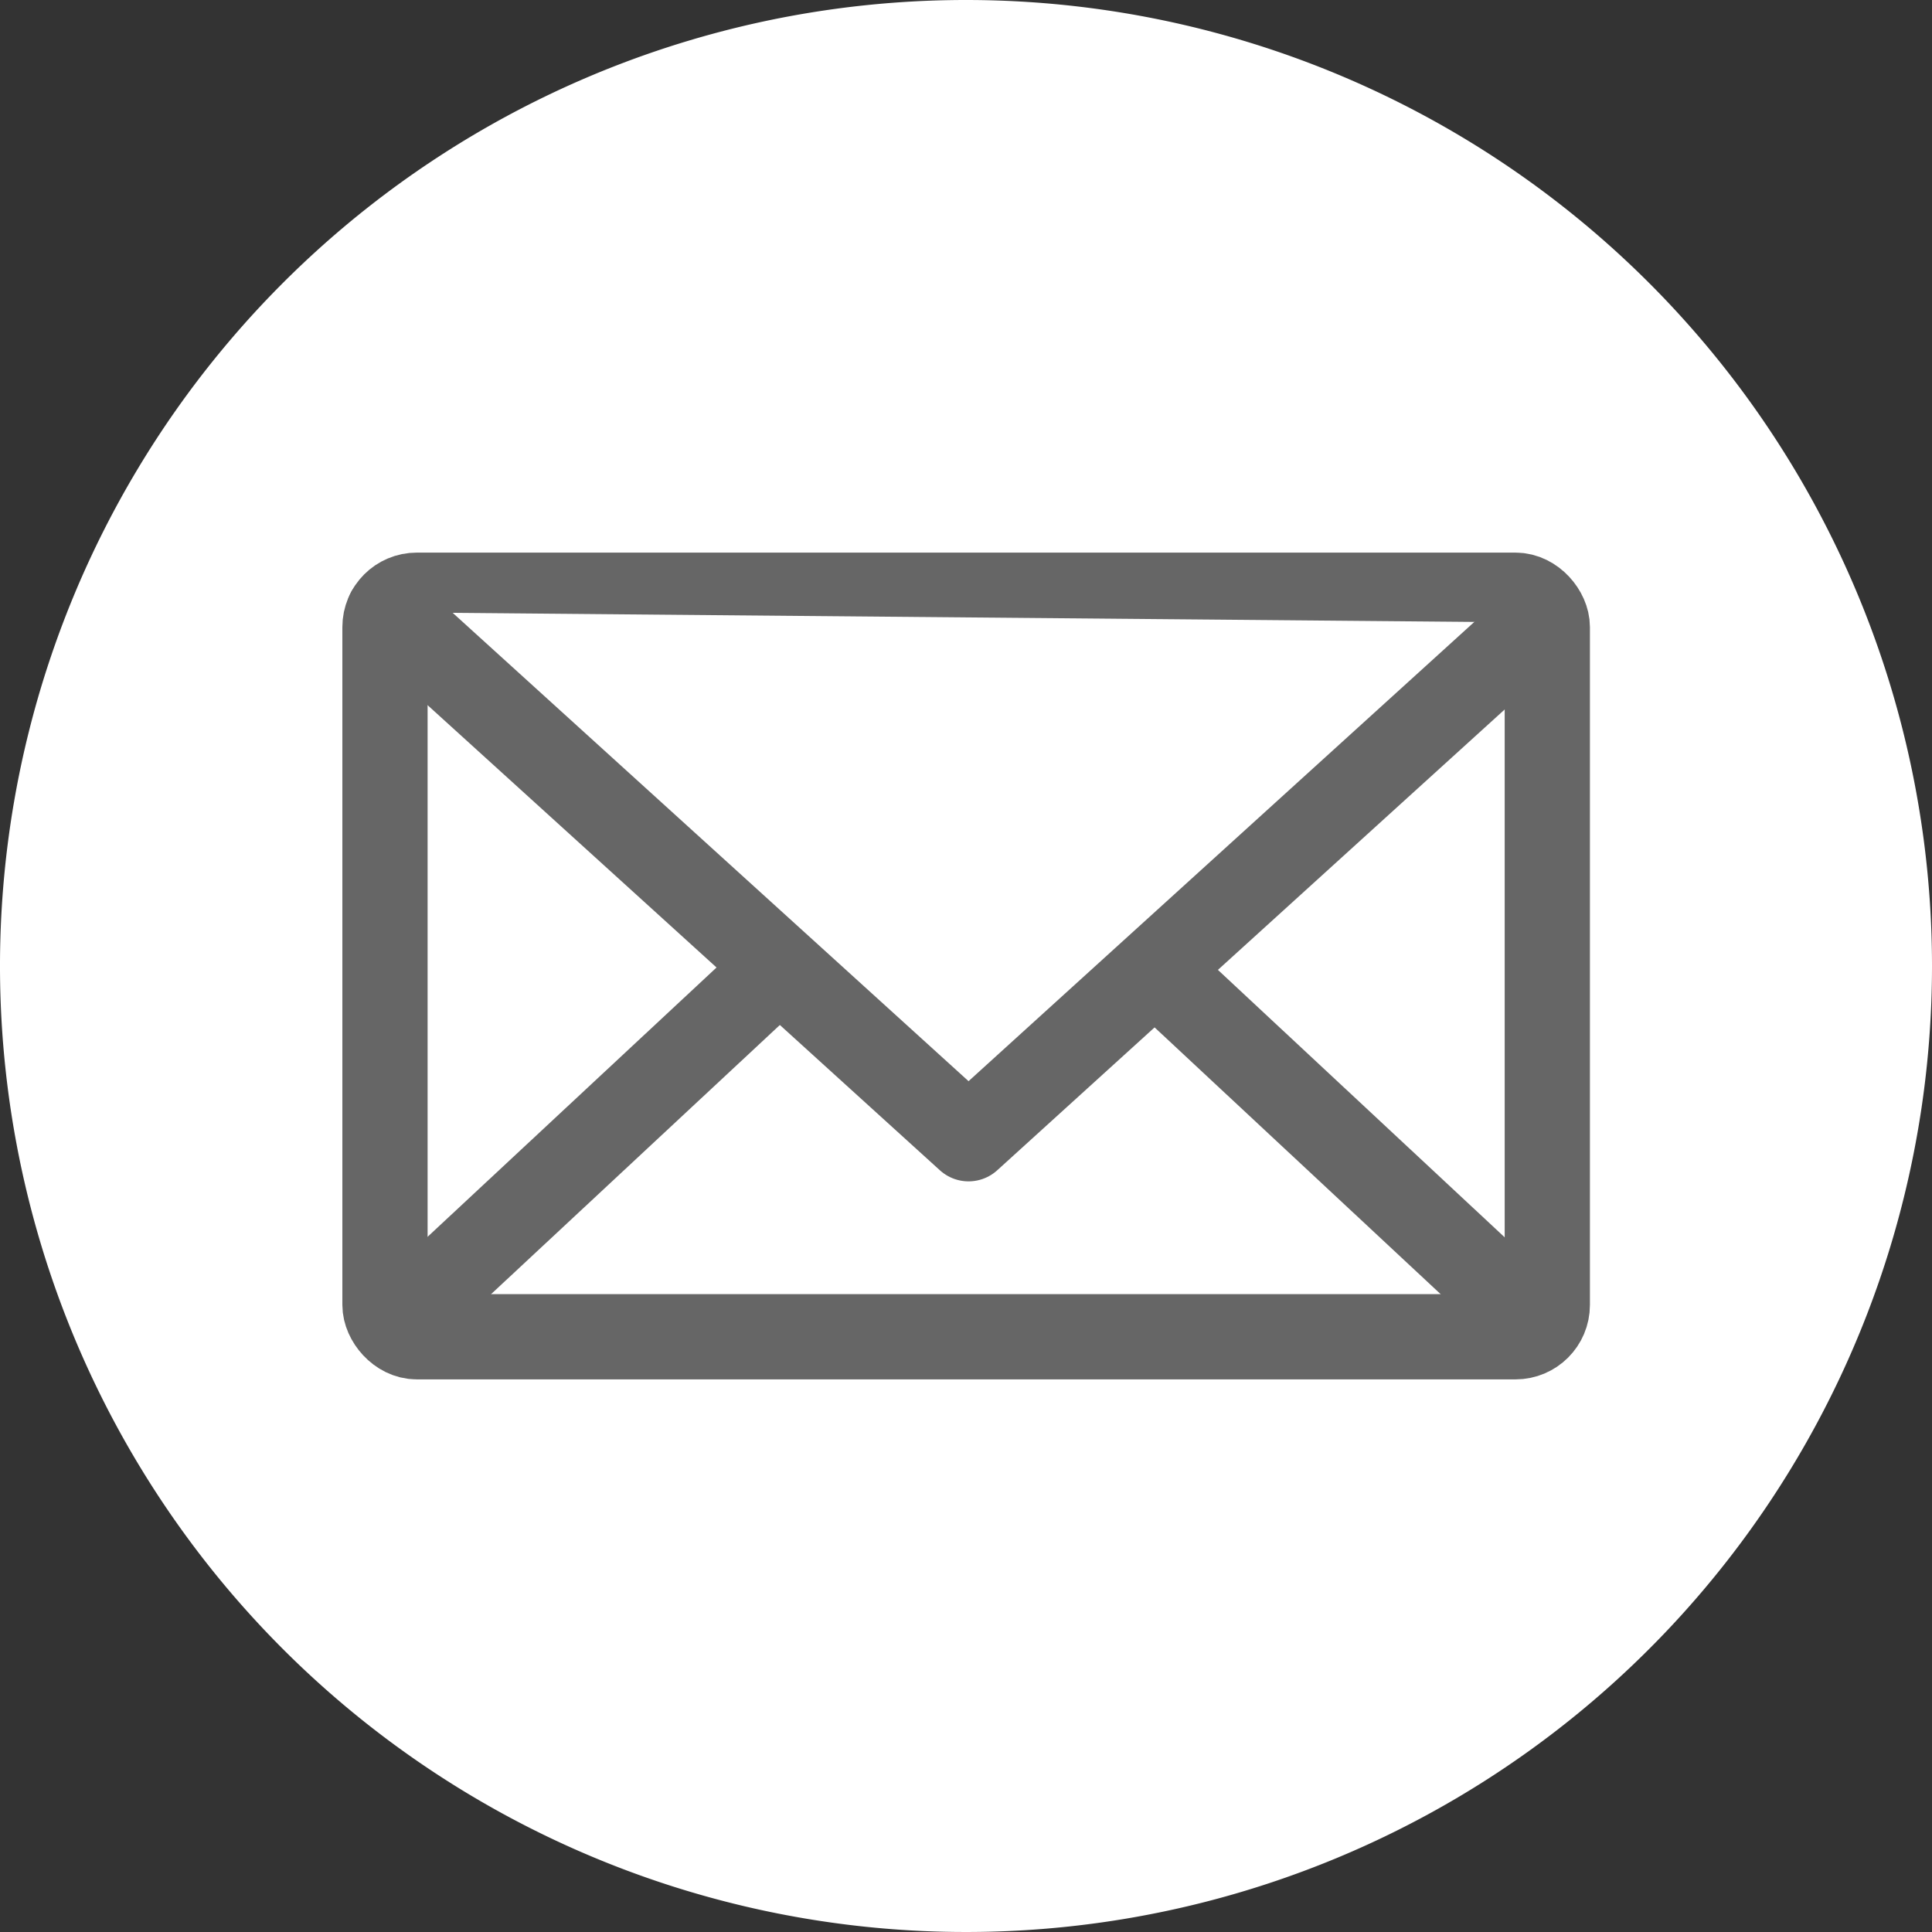 <svg xmlns="http://www.w3.org/2000/svg" viewBox="0 0 68 68.01"><rect x="0" y="0" width="68" height="68.01" fill="#333333" stroke="none"/><defs><style>.cls-1,.cls-4{fill:#fff;}.cls-2,.cls-3{fill:none;}.cls-2,.cls-4{stroke:#666;stroke-width:3px;}.cls-2,.cls-3,.cls-4{stroke-linecap:round;stroke-linejoin:round;}.cls-3{stroke:#fff;stroke-width:1.31px;}</style></defs><g id="レイヤー_2" data-name="レイヤー 2"><g id="デザイン"><path class="cls-1" d="M68,34A34,34,0,1,1,34,0,34,34,0,0,1,68,34Z"/><rect class="cls-1" x="13.55" y="20.95" width="40.91" height="26.1" rx="1.12"/><rect class="cls-2" x="13.55" y="20.95" width="40.91" height="26.1" rx="1.12"/><polyline class="cls-2" points="53.71 46.3 34 27.92 14.44 46.15"/><polyline class="cls-3" points="53.43 21.98 34 40.08 14.54 21.95"/><polyline class="cls-4" points="54.1 21.91 34.09 40.08 13.68 21.55"/></g></g></svg>